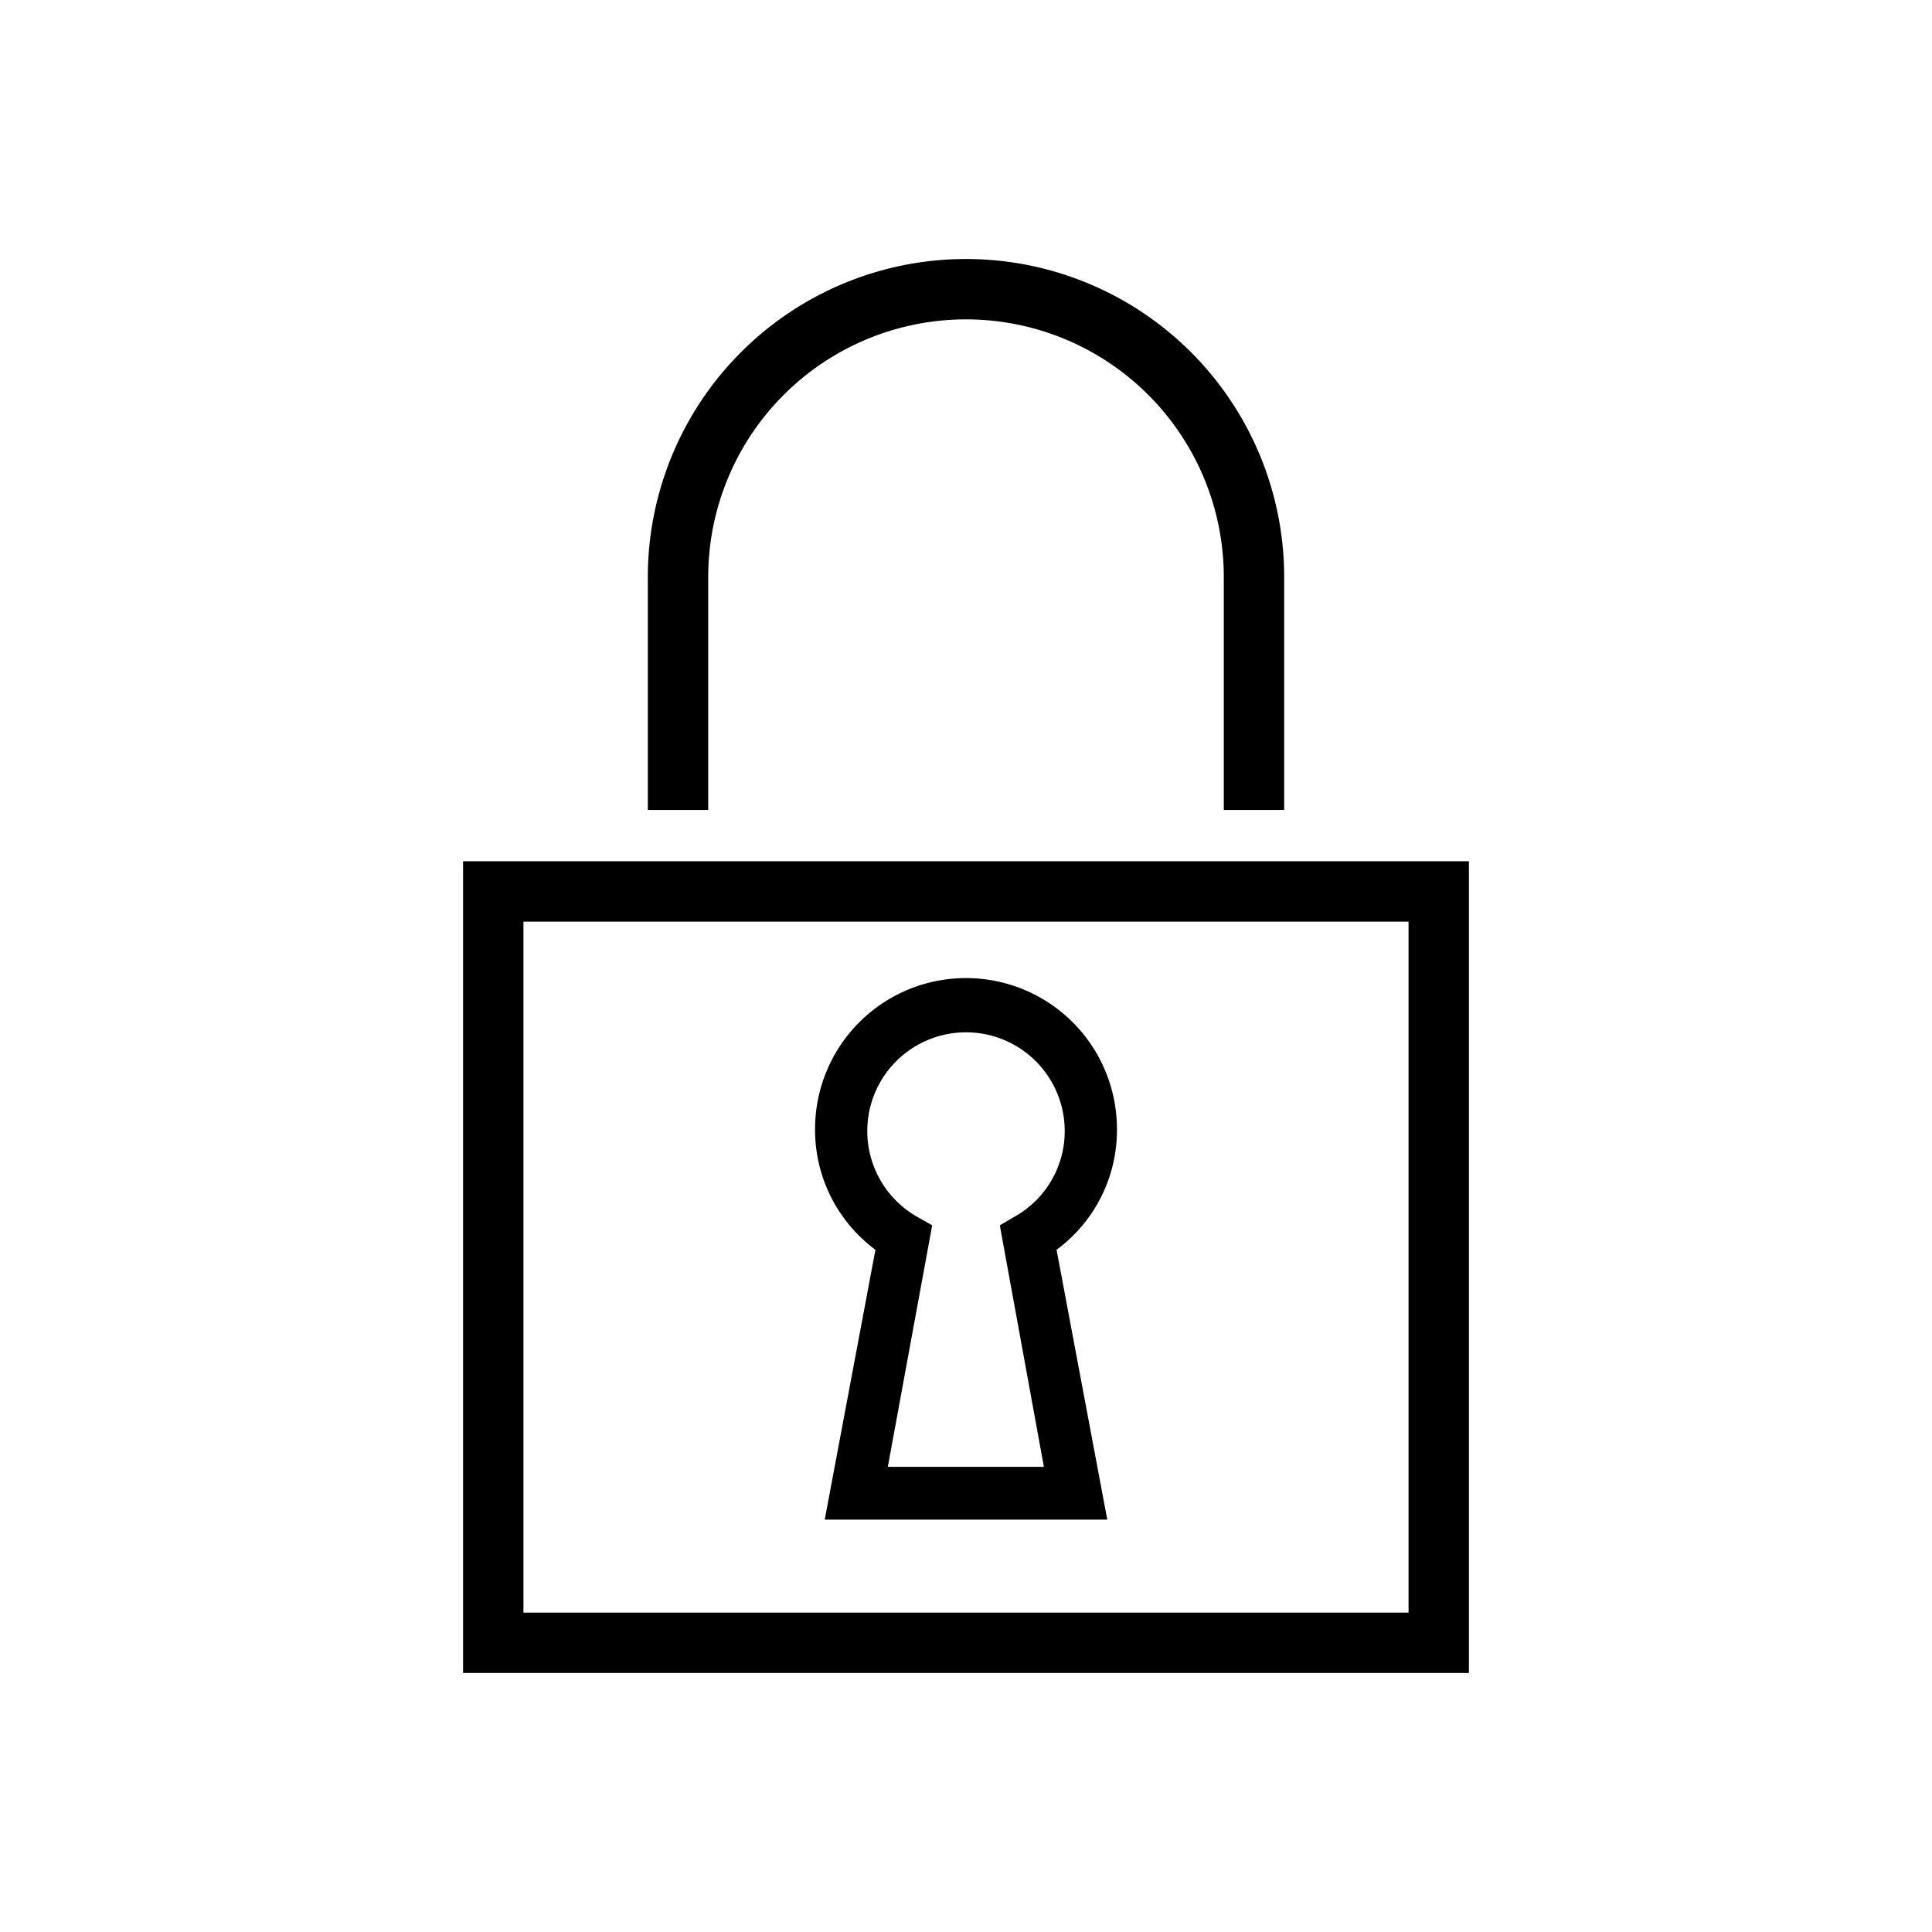 <svg id="Calque_1" data-name="Calque 1" xmlns="http://www.w3.org/2000/svg" viewBox="0 0 64 64"><defs><style>.cls-1{fill:#010000;}</style></defs><title>Plan de travail 1 copie 5PIcto</title><path class="cls-1" d="M48.66,55.42H15.34V28.53H48.66Zm-31.32-2H46.66V30.53H17.34Z"/><path class="cls-1" d="M42.54,26.83h-2V19.12a8.54,8.54,0,1,0-17.08,0v7.71h-2V19.12a10.54,10.54,0,1,1,21.08,0Z"/><path class="cls-1" d="M36.68,50.34H27.32L29,41.4a4.94,4.94,0,0,1-2-4,5,5,0,0,1,10,0,4.92,4.92,0,0,1-2,4Zm-7.27-1.75h5.17l-1.46-8,.53-.31a3.24,3.24,0,0,0,1.62-2.8,3.27,3.27,0,1,0-4.92,2.81l.53.3Z"/></svg>